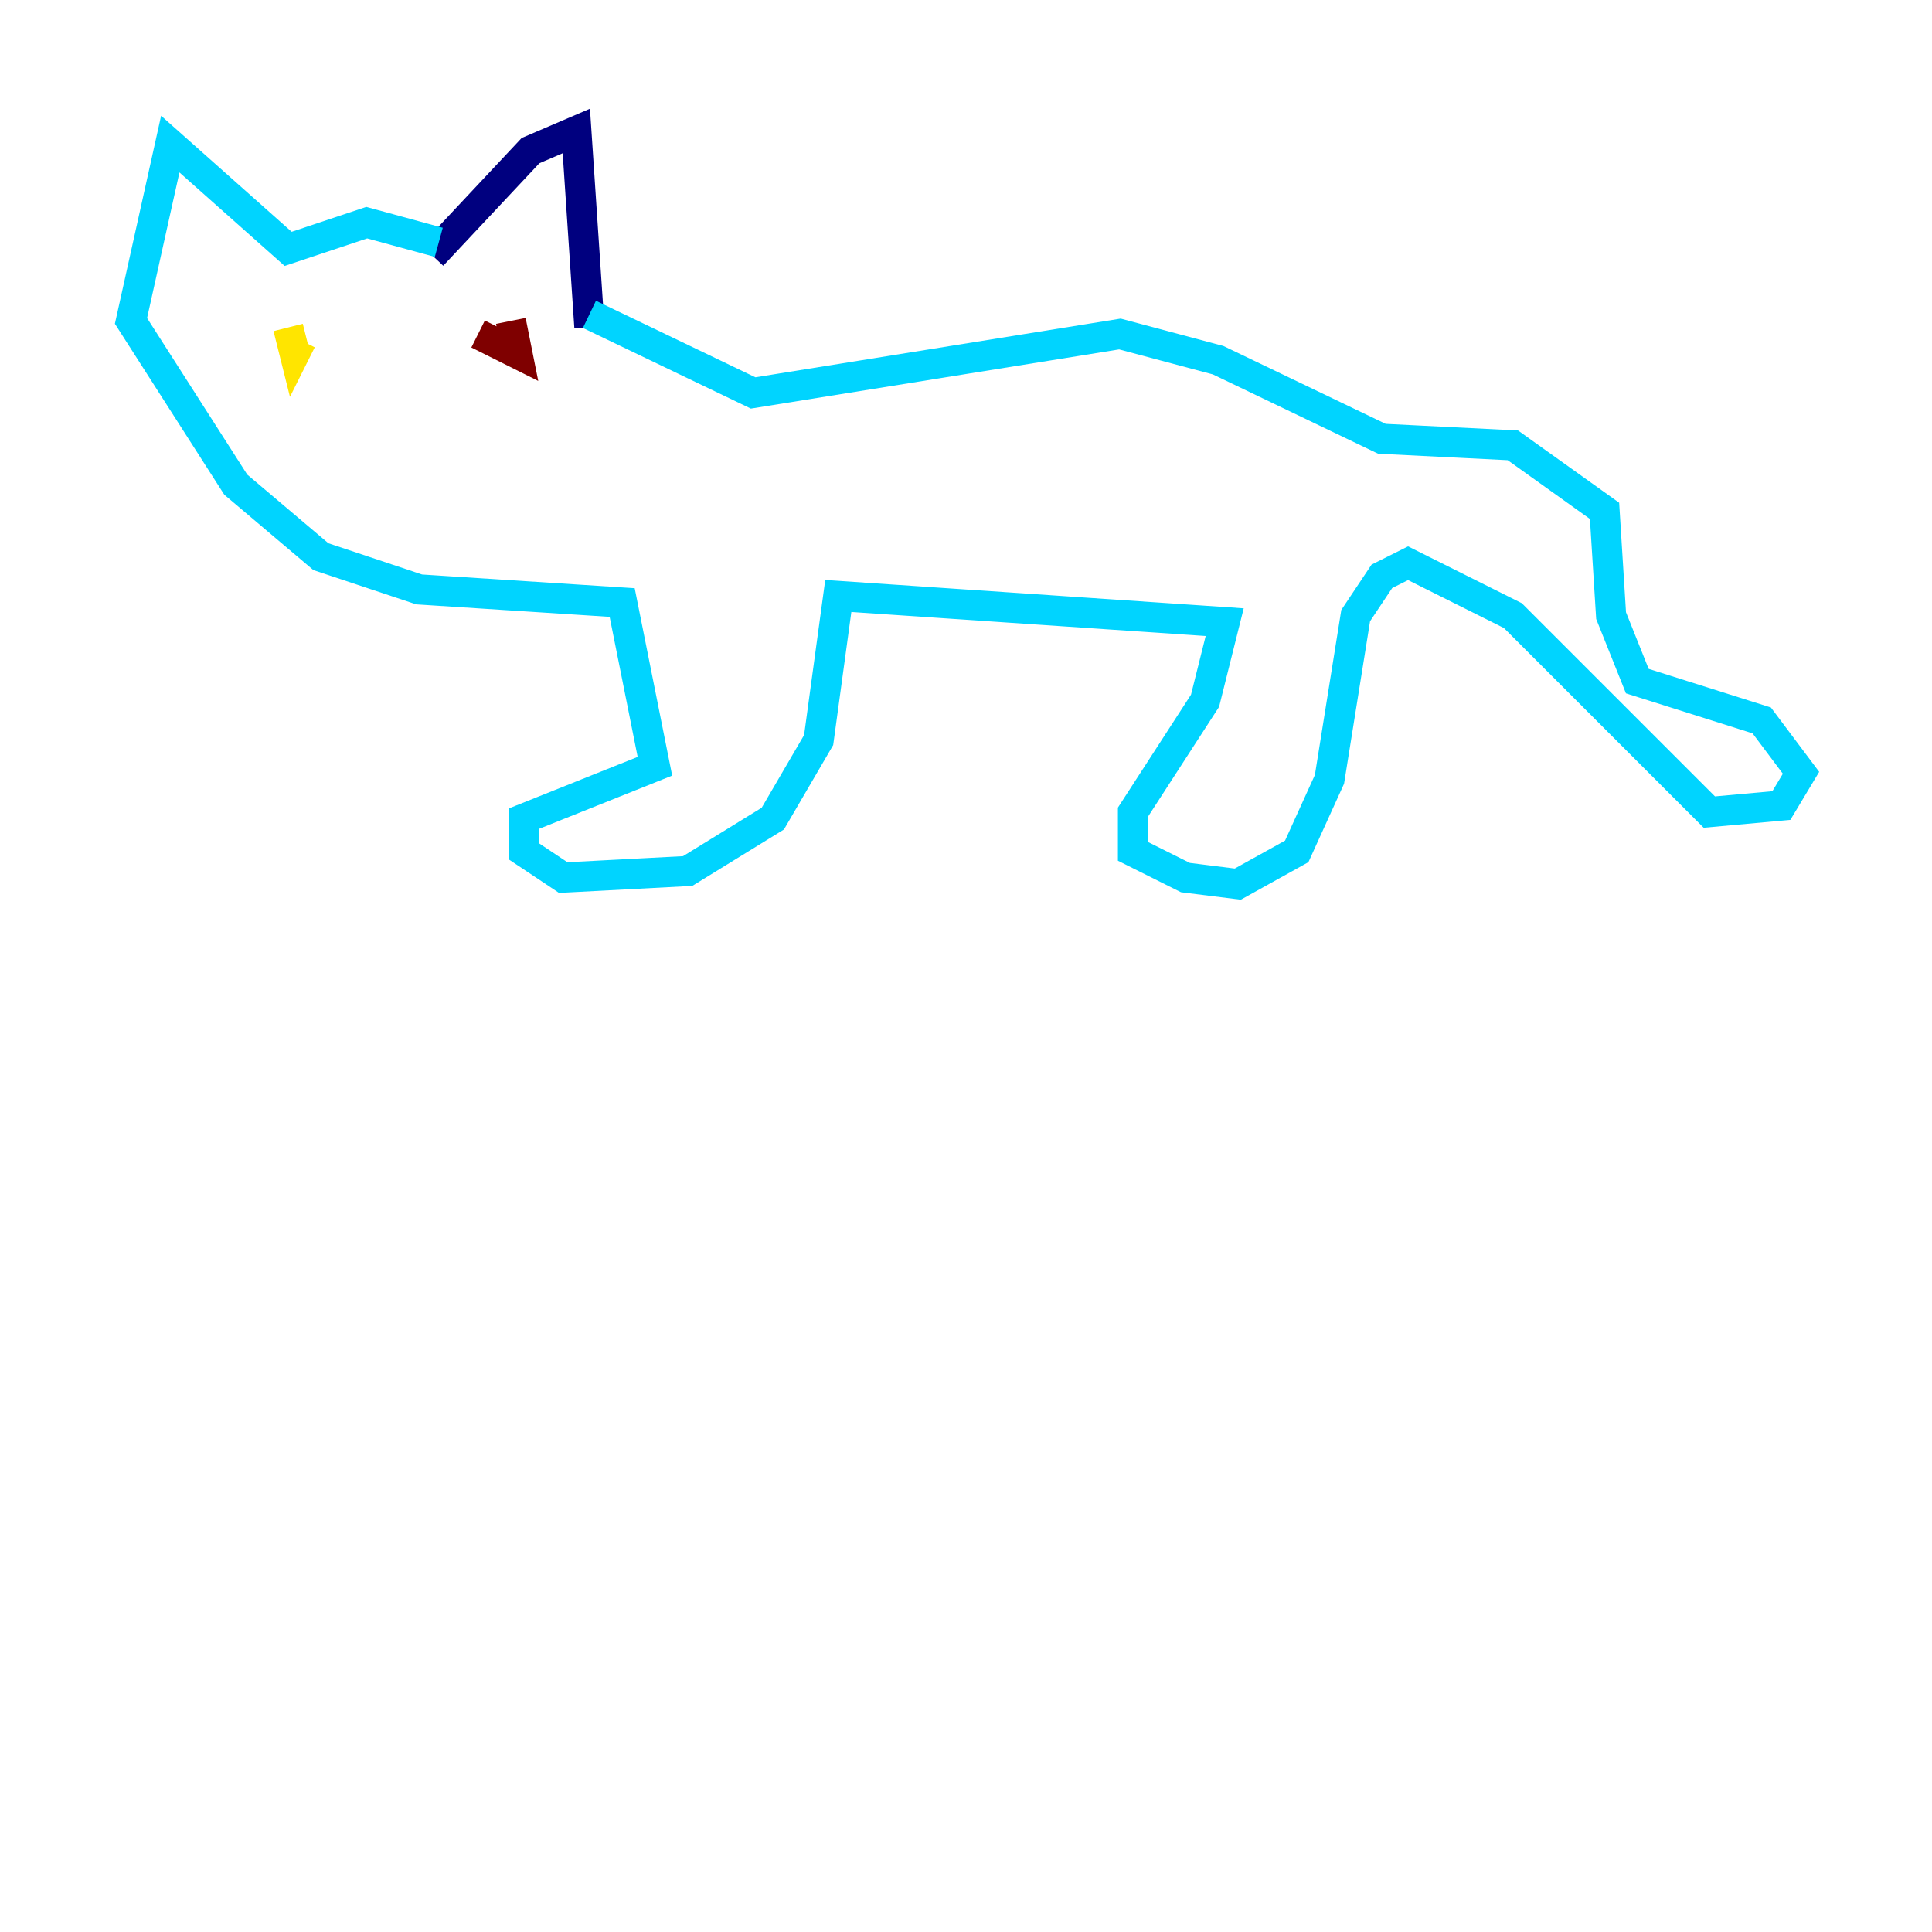 <?xml version="1.0" encoding="utf-8" ?>
<svg baseProfile="tiny" height="128" version="1.2" viewBox="0,0,128,128" width="128" xmlns="http://www.w3.org/2000/svg" xmlns:ev="http://www.w3.org/2001/xml-events" xmlns:xlink="http://www.w3.org/1999/xlink"><defs /><polyline fill="none" points="28.637,16.922 35.146,9.98 38.183,8.678 39.051,21.695" stroke="#00007f" stroke-width="2" /><polyline fill="none" points="29.071,16.054 24.298,14.752 19.091,16.488 11.281,9.546 8.678,21.261 15.62,32.108 21.261,36.881 27.77,39.051 41.22,39.919 43.39,50.766 34.712,54.237 34.712,56.407 37.315,58.142 45.559,57.709 51.2,54.237 54.237,49.031 55.539,39.485 81.139,41.22 79.837,46.427 75.064,53.803 75.064,56.407 78.536,58.142 82.007,58.576 85.912,56.407 88.081,51.634 89.817,40.786 91.552,38.183 93.288,37.315 100.231,40.786 113.248,53.803 118.02,53.37 119.322,51.2 116.719,47.729 108.475,45.125 106.739,40.786 106.305,33.844 100.231,29.505 91.552,29.071 80.705,23.864 74.197,22.129 49.898,26.034 39.051,20.827" stroke="#00d4ff" stroke-width="2" /><polyline fill="none" points="19.091,21.695 19.525,23.43 19.959,22.563" stroke="#ffe500" stroke-width="2" /><polyline fill="none" points="33.844,21.261 34.278,23.43 31.675,22.129" stroke="#7f0000" stroke-width="2" /></svg>